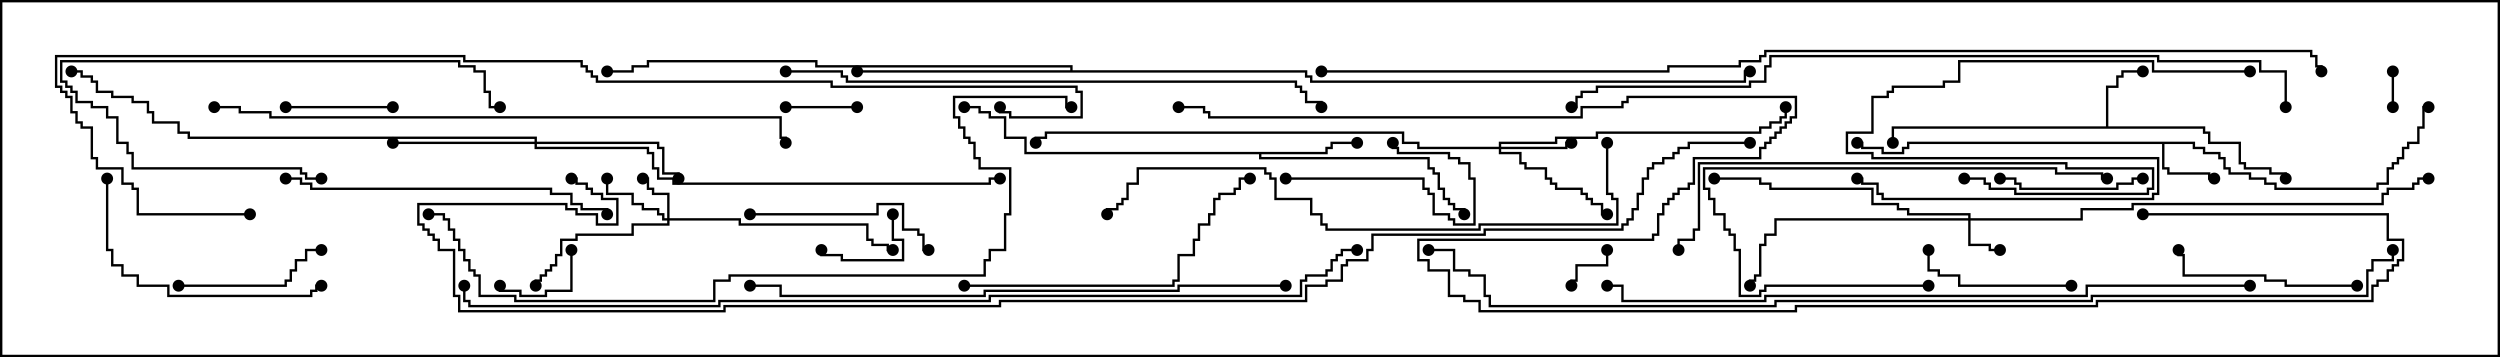 <svg version="1.1" width="105" height="15" xmlns="http://www.w3.org/2000/svg"><path d="M92.193,5.95L92.193,6.164L92.621,6.164L92.621,6.379L93.264,6.379L93.264,6.593L93.479,6.593L93.479,7.021L93.693,7.021L93.693,7.236L94.55,7.236L94.55,7.45L95.193,7.45L95.193,7.664L95.621,7.664L95.621,7.879L99.807,7.879L99.807,7.664L100.236,7.664L100.236,7.021L100.45,7.021L100.45,6.807L100.664,6.807L100.664,6.593L100.879,6.593L100.879,6.164L101.093,6.164L101.093,5.95L101.521,5.95L101.521,5.307L101.736,5.307L101.736,4.45L102,4.45L102,4.55L101.836,4.55L101.836,5.407L101.621,5.407L101.621,6.05L101.193,6.05L101.193,6.264L100.979,6.264L100.979,6.693L100.764,6.693L100.764,6.907L100.55,6.907L100.55,7.121L100.336,7.121L100.336,7.764L99.907,7.764L99.907,7.979L95.521,7.979L95.521,7.764L95.093,7.764L95.093,7.55L94.45,7.55L94.45,7.336L93.593,7.336L93.593,7.121L93.379,7.121L93.379,6.693L93.164,6.693L93.164,6.479L92.521,6.479L92.521,6.264L92.093,6.264L92.093,6.05L90.907,6.05L90.907,7.021L91.121,7.021L91.121,7.236L92.836,7.236L92.836,7.45L93,7.45L93,7.55L92.736,7.55L92.736,7.336L91.021,7.336L91.021,7.121L90.807,7.121L90.807,6.05L80.193,6.05L80.193,6.264L79.979,6.264L79.979,6.479L79.021,6.479L79.021,6.264L78.164,6.264L78.164,6.05L78,6.05L78,5.95L78.264,5.95L78.264,6.164L79.121,6.164L79.121,6.379L79.879,6.379L79.879,6.164L80.093,6.164L80.093,5.95z" stroke="none"/><path d="M88.45,5.307L88.45,3.593L88.879,3.593L88.879,3.164L89.093,3.164L89.093,2.95L90,2.95L90,3.05L89.193,3.05L89.193,3.264L88.979,3.264L88.979,3.693L88.55,3.693L88.55,5.307L92.621,5.307L92.621,5.521L92.836,5.521L92.836,5.95L94.121,5.95L94.121,6.807L94.336,6.807L94.336,7.021L95.407,7.021L95.407,7.236L96.05,7.236L96.05,7.5L95.95,7.5L95.95,7.336L95.307,7.336L95.307,7.121L94.236,7.121L94.236,6.907L94.021,6.907L94.021,6.05L92.736,6.05L92.736,5.621L92.521,5.621L92.521,5.407L79.55,5.407L79.55,6L79.45,6L79.45,5.307z" stroke="none"/><path d="M55.664,6.379L55.664,6.164L55.879,6.164L55.879,5.95L57,5.95L57,6.05L55.979,6.05L55.979,6.264L55.764,6.264L55.764,6.479L52.979,6.479L52.979,6.593L60.05,6.593L60.05,7.021L60.264,7.021L60.264,7.236L60.479,7.236L60.479,7.879L60.693,7.879L60.693,8.307L60.907,8.307L60.907,8.521L61.121,8.521L61.121,8.736L61.55,8.736L61.55,9L61.45,9L61.45,8.836L61.021,8.836L61.021,8.621L60.807,8.621L60.807,8.407L60.593,8.407L60.593,7.979L60.379,7.979L60.379,7.336L60.164,7.336L60.164,7.121L59.95,7.121L59.95,6.693L52.879,6.693L52.879,6.479L43.021,6.479L43.021,5.836L42.164,5.836L42.164,4.979L41.521,4.979L41.521,4.764L41.093,4.764L41.093,4.55L40.5,4.55L40.5,4.45L41.193,4.45L41.193,4.664L41.621,4.664L41.621,4.879L42.264,4.879L42.264,5.736L43.121,5.736L43.121,6.379z" stroke="none"/><path d="M44.95,2.95L44.95,2.836L34.236,2.836L34.236,2.621L27.264,2.621L27.264,2.836L26.621,2.836L26.621,3.05L25.5,3.05L25.5,2.95L26.521,2.95L26.521,2.736L27.164,2.736L27.164,2.521L34.336,2.521L34.336,2.736L45.05,2.736L45.05,2.95L54.907,2.95L54.907,3.164L55.121,3.164L55.121,3.379L73.236,3.379L73.236,2.95L73.5,2.95L73.5,3.05L73.336,3.05L73.336,3.479L55.021,3.479L55.021,3.264L54.807,3.264L54.807,3.05L36,3.05L36,2.95z" stroke="none"/><path d="M82.664,9.164L82.664,9.05L80.093,9.05L80.093,8.836L79.664,8.836L79.664,8.621L78.593,8.621L78.593,7.979L74.307,7.979L74.307,7.764L73.879,7.764L73.879,7.55L72,7.55L72,7.45L73.979,7.45L73.979,7.664L74.407,7.664L74.407,7.879L78.693,7.879L78.693,8.521L79.764,8.521L79.764,8.736L80.193,8.736L80.193,8.95L82.764,8.95L82.764,9.164L87.379,9.164L87.379,8.736L89.521,8.736L89.521,8.521L100.021,8.521L100.021,8.093L100.236,8.093L100.236,7.879L101.307,7.879L101.307,7.664L101.521,7.664L101.521,7.45L102,7.45L102,7.55L101.621,7.55L101.621,7.764L101.407,7.764L101.407,7.979L100.336,7.979L100.336,8.193L100.121,8.193L100.121,8.621L89.621,8.621L89.621,8.836L87.479,8.836L87.479,9.264L82.764,9.264L82.764,10.236L83.621,10.236L83.621,10.45L84,10.45L84,10.55L83.521,10.55L83.521,10.336L82.664,10.336L82.664,9.264L74.621,9.264L74.621,9.907L74.193,9.907L74.193,10.336L73.979,10.336L73.979,11.621L73.764,11.621L73.764,11.836L73.55,11.836L73.55,12L73.45,12L73.45,11.736L73.664,11.736L73.664,11.521L73.879,11.521L73.879,10.236L74.093,10.236L74.093,9.807L74.521,9.807L74.521,9.164z" stroke="none"/><path d="M28.021,9.164L28.021,8.193L27.379,8.193L27.379,7.979L27.164,7.979L27.164,7.55L27,7.55L27,7.45L27.264,7.45L27.264,7.879L27.479,7.879L27.479,8.093L28.121,8.093L28.121,9.164L31.121,9.164L31.121,9.379L36.479,9.379L36.479,10.021L36.693,10.021L36.693,10.236L37.336,10.236L37.336,10.45L37.5,10.45L37.5,10.55L37.236,10.55L37.236,10.336L36.593,10.336L36.593,10.121L36.379,10.121L36.379,9.479L31.021,9.479L31.021,9.264L28.121,9.264L28.121,9.479L26.621,9.479L26.621,9.907L24.264,9.907L24.264,10.121L23.621,10.121L23.621,10.764L23.407,10.764L23.407,11.193L23.193,11.193L23.193,11.407L22.979,11.407L22.979,11.621L22.764,11.621L22.764,11.836L22.55,11.836L22.55,12L22.45,12L22.45,11.736L22.664,11.736L22.664,11.521L22.879,11.521L22.879,11.307L23.093,11.307L23.093,11.093L23.307,11.093L23.307,10.664L23.521,10.664L23.521,10.021L24.164,10.021L24.164,9.807L26.521,9.807L26.521,9.379L28.021,9.379L28.021,9.264L27.807,9.264L27.807,9.05L27.593,9.05L27.593,8.836L26.95,8.836L26.95,8.621L26.521,8.621L26.521,8.193L25.45,8.193L25.45,7.5L25.55,7.5L25.55,8.093L26.621,8.093L26.621,8.521L27.05,8.521L27.05,8.736L27.693,8.736L27.693,8.95L27.907,8.95L27.907,9.164z" stroke="none"/><path d="M62.95,6.164L62.95,5.95L65.307,5.95L65.307,5.736L67.021,5.736L67.021,5.521L73.879,5.521L73.879,5.307L74.307,5.307L74.307,5.093L74.736,5.093L74.736,4.879L74.95,4.879L74.95,4.5L75.05,4.5L75.05,4.979L74.836,4.979L74.836,5.193L74.407,5.193L74.407,5.407L73.979,5.407L73.979,5.621L67.121,5.621L67.121,5.836L65.407,5.836L65.407,6.05L63.05,6.05L63.05,6.164L65.736,6.164L65.736,5.95L66,5.95L66,6.05L65.836,6.05L65.836,6.264L63.05,6.264L63.05,6.379L63.907,6.379L63.907,6.807L64.121,6.807L64.121,7.021L64.979,7.021L64.979,7.45L65.193,7.45L65.193,7.664L65.407,7.664L65.407,7.879L66.479,7.879L66.479,8.093L66.693,8.093L66.693,8.307L66.907,8.307L66.907,8.521L67.336,8.521L67.336,8.95L67.5,8.95L67.5,9.05L67.236,9.05L67.236,8.621L66.807,8.621L66.807,8.407L66.593,8.407L66.593,8.193L66.379,8.193L66.379,7.979L65.307,7.979L65.307,7.764L65.093,7.764L65.093,7.55L64.879,7.55L64.879,7.121L64.021,7.121L64.021,6.907L63.807,6.907L63.807,6.479L62.95,6.479L62.95,6.264L59.521,6.264L59.521,6.05L58.879,6.05L58.879,5.621L43.979,5.621L43.979,5.836L43.55,5.836L43.55,6L43.45,6L43.45,5.736L43.879,5.736L43.879,5.521L58.979,5.521L58.979,5.95L59.621,5.95L59.621,6.164z" stroke="none"/><path d="M22.45,5.95L22.45,5.836L7.879,5.836L7.879,5.621L7.45,5.621L7.45,5.193L6.379,5.193L6.379,4.764L6.164,4.764L6.164,4.336L5.521,4.336L5.521,4.121L4.664,4.121L4.664,3.907L4.021,3.907L4.021,3.479L3.807,3.479L3.807,3.264L3.379,3.264L3.379,3.05L3,3.05L3,2.95L3.479,2.95L3.479,3.164L3.907,3.164L3.907,3.379L4.121,3.379L4.121,3.807L4.764,3.807L4.764,4.021L5.621,4.021L5.621,4.236L6.264,4.236L6.264,4.664L6.479,4.664L6.479,5.093L7.55,5.093L7.55,5.521L7.979,5.521L7.979,5.736L22.55,5.736L22.55,5.95L27.693,5.95L27.693,6.164L27.907,6.164L27.907,7.236L28.55,7.236L28.55,7.5L28.45,7.5L28.45,7.336L27.807,7.336L27.807,6.264L27.593,6.264L27.593,6.05L22.55,6.05L22.55,6.164L27.264,6.164L27.264,6.379L27.479,6.379L27.479,7.021L27.693,7.021L27.693,7.45L28.336,7.45L28.336,7.664L41.521,7.664L41.521,7.45L42,7.45L42,7.55L41.621,7.55L41.621,7.764L28.236,7.764L28.236,7.55L27.593,7.55L27.593,7.121L27.379,7.121L27.379,6.479L27.164,6.479L27.164,6.264L22.45,6.264L22.45,6.05L16.5,6.05L16.5,5.95z" stroke="none"/><path d="M100.45,3L100.55,3L100.55,4.5L100.45,4.5z" stroke="none"/><path d="M67.45,10.5L67.55,10.5L67.55,11.193L66.264,11.193L66.264,11.836L66.05,11.836L66.05,12L65.95,12L65.95,11.736L66.164,11.736L66.164,11.093L67.45,11.093z" stroke="none"/><path d="M36,4.45L36,4.55L33,4.55L33,4.45z" stroke="none"/><path d="M37.45,9L37.55,9L37.55,10.021L37.979,10.021L37.979,10.979L35.307,10.979L35.307,10.764L34.45,10.764L34.45,10.5L34.55,10.5L34.55,10.664L35.407,10.664L35.407,10.879L37.879,10.879L37.879,10.121L37.45,10.121z" stroke="none"/><path d="M23.95,10.5L24.05,10.5L24.05,12.264L22.979,12.264L22.979,12.479L21.807,12.479L21.807,12.264L20.95,12.264L20.95,12L21.05,12L21.05,12.164L21.907,12.164L21.907,12.379L22.879,12.379L22.879,12.164L23.95,12.164z" stroke="none"/><path d="M16.5,4.45L16.5,4.55L12,4.55L12,4.45z" stroke="none"/><path d="M54,7.55L54,7.45L59.836,7.45L59.836,7.879L60.05,7.879L60.05,8.093L60.264,8.093L60.264,8.95L60.907,8.95L60.907,9.164L61.121,9.164L61.121,9.379L61.879,9.379L61.879,7.55L61.664,7.55L61.664,6.907L61.236,6.907L61.236,6.693L60.807,6.693L60.807,6.479L58.664,6.479L58.664,6.264L58.45,6.264L58.45,6L58.55,6L58.55,6.164L58.764,6.164L58.764,6.379L60.907,6.379L60.907,6.593L61.336,6.593L61.336,6.807L61.764,6.807L61.764,7.45L61.979,7.45L61.979,9.479L61.021,9.479L61.021,9.264L60.807,9.264L60.807,9.05L60.164,9.05L60.164,8.193L59.95,8.193L59.95,7.979L59.736,7.979L59.736,7.55z" stroke="none"/><path d="M90,7.45L90,7.55L89.621,7.55L89.621,7.764L88.979,7.764L88.979,7.979L84.807,7.979L84.807,7.764L84.593,7.764L84.593,7.55L84,7.55L84,7.45L84.693,7.45L84.693,7.664L84.907,7.664L84.907,7.879L88.879,7.879L88.879,7.664L89.521,7.664L89.521,7.45z" stroke="none"/><path d="M7.5,12.05L7.5,11.95L11.95,11.95L11.95,11.736L12.164,11.736L12.164,11.307L12.379,11.307L12.379,10.879L12.807,10.879L12.807,10.45L13.5,10.45L13.5,10.55L12.907,10.55L12.907,10.979L12.479,10.979L12.479,11.407L12.264,11.407L12.264,11.836L12.05,11.836L12.05,12.05z" stroke="none"/><path d="M87,11.95L87,12.05L82.236,12.05L82.236,11.621L81.379,11.621L81.379,11.407L80.95,11.407L80.95,10.5L81.05,10.5L81.05,11.307L81.479,11.307L81.479,11.521L82.336,11.521L82.336,11.95z" stroke="none"/><path d="M31.5,9.05L31.5,8.95L36.807,8.95L36.807,8.521L37.979,8.521L37.979,9.593L38.621,9.593L38.621,9.807L38.836,9.807L38.836,10.45L39,10.45L39,10.55L38.736,10.55L38.736,9.907L38.521,9.907L38.521,9.693L37.879,9.693L37.879,8.621L36.907,8.621L36.907,9.05z" stroke="none"/><path d="M99,11.95L99,12.05L95.95,12.05L95.95,11.836L95.093,11.836L95.093,11.621L91.664,11.621L91.664,10.764L91.45,10.764L91.45,10.5L91.55,10.5L91.55,10.664L91.764,10.664L91.764,11.521L95.193,11.521L95.193,11.736L96.05,11.736L96.05,11.95z" stroke="none"/><path d="M13.5,7.45L13.5,7.55L12.807,7.55L12.807,7.336L12.593,7.336L12.593,7.121L5.521,7.121L5.521,6.479L5.307,6.479L5.307,6.05L4.879,6.05L4.879,4.979L4.45,4.979L4.45,4.55L3.807,4.55L3.807,4.336L3.164,4.336L3.164,3.907L2.95,3.907L2.95,3.693L2.736,3.693L2.736,3.479L2.521,3.479L2.521,2.521L19.336,2.521L19.336,2.736L19.979,2.736L19.979,2.95L20.407,2.95L20.407,3.807L20.621,3.807L20.621,4.45L21,4.45L21,4.55L20.521,4.55L20.521,3.907L20.307,3.907L20.307,3.05L19.879,3.05L19.879,2.836L19.236,2.836L19.236,2.621L2.621,2.621L2.621,3.379L2.836,3.379L2.836,3.593L3.05,3.593L3.05,3.807L3.264,3.807L3.264,4.236L3.907,4.236L3.907,4.45L4.55,4.45L4.55,4.879L4.979,4.879L4.979,5.95L5.407,5.95L5.407,6.379L5.621,6.379L5.621,7.021L12.693,7.021L12.693,7.236L12.907,7.236L12.907,7.45z" stroke="none"/><path d="M81,11.95L81,12.05L74.193,12.05L74.193,12.264L73.979,12.264L73.979,12.479L73.021,12.479L73.021,10.55L72.807,10.55L72.807,9.907L72.593,9.907L72.593,9.693L72.379,9.693L72.379,9.05L71.95,9.05L71.95,8.407L71.736,8.407L71.736,7.979L71.521,7.979L71.521,7.021L86.407,7.021L86.407,7.236L88.336,7.236L88.336,7.45L88.5,7.45L88.5,7.55L88.236,7.55L88.236,7.336L86.307,7.336L86.307,7.121L71.621,7.121L71.621,7.879L71.836,7.879L71.836,8.307L72.05,8.307L72.05,8.95L72.479,8.95L72.479,9.593L72.693,9.593L72.693,9.807L72.907,9.807L72.907,10.45L73.121,10.45L73.121,12.379L73.879,12.379L73.879,12.164L74.093,12.164L74.093,11.95z" stroke="none"/><path d="M4.45,7.5L4.55,7.5L4.55,10.45L4.764,10.45L4.764,11.093L5.193,11.093L5.193,11.521L5.836,11.521L5.836,11.95L7.121,11.95L7.121,12.379L13.021,12.379L13.021,12.164L13.236,12.164L13.236,11.95L13.5,11.95L13.5,12.05L13.336,12.05L13.336,12.264L13.121,12.264L13.121,12.479L7.021,12.479L7.021,12.05L5.736,12.05L5.736,11.621L5.093,11.621L5.093,11.193L4.664,11.193L4.664,10.55L4.45,10.55z" stroke="none"/><path d="M82.5,7.55L82.5,7.45L83.407,7.45L83.407,7.664L83.621,7.664L83.621,7.879L84.693,7.879L84.693,8.093L90.164,8.093L90.164,7.879L90.379,7.879L90.379,7.121L86.736,7.121L86.736,6.907L71.407,6.907L71.407,9.693L71.193,9.693L71.193,10.121L70.55,10.121L70.55,10.5L70.45,10.5L70.45,10.021L71.093,10.021L71.093,9.593L71.307,9.593L71.307,6.807L86.836,6.807L86.836,7.021L90.479,7.021L90.479,7.979L90.264,7.979L90.264,8.193L84.593,8.193L84.593,7.979L83.521,7.979L83.521,7.764L83.307,7.764L83.307,7.55z" stroke="none"/><path d="M40.5,12.05L40.5,11.95L49.236,11.95L49.236,11.736L49.45,11.736L49.45,10.664L50.093,10.664L50.093,10.021L50.307,10.021L50.307,9.379L50.736,9.379L50.736,8.95L50.95,8.95L50.95,8.307L51.164,8.307L51.164,8.093L51.807,8.093L51.807,7.879L52.021,7.879L52.021,7.45L52.5,7.45L52.5,7.55L52.121,7.55L52.121,7.979L51.907,7.979L51.907,8.193L51.264,8.193L51.264,8.407L51.05,8.407L51.05,9.05L50.836,9.05L50.836,9.479L50.407,9.479L50.407,10.121L50.193,10.121L50.193,10.764L49.55,10.764L49.55,11.836L49.336,11.836L49.336,12.05z" stroke="none"/><path d="M12,7.55L12,7.45L12.693,7.45L12.693,7.664L13.121,7.664L13.121,7.879L23.193,7.879L23.193,8.093L24.05,8.093L24.05,8.521L24.479,8.521L24.479,8.736L25.55,8.736L25.55,9L25.45,9L25.45,8.836L24.379,8.836L24.379,8.621L23.95,8.621L23.95,8.193L23.093,8.193L23.093,7.979L13.021,7.979L13.021,7.764L12.593,7.764L12.593,7.55z" stroke="none"/><path d="M94.5,2.95L94.5,3.05L90.379,3.05L90.379,2.621L82.336,2.621L82.336,3.479L81.693,3.479L81.693,3.693L79.55,3.693L79.55,3.907L79.336,3.907L79.336,4.121L78.693,4.121L78.693,5.621L77.621,5.621L77.621,6.379L78.693,6.379L78.693,6.593L90.693,6.593L90.693,8.193L90.479,8.193L90.479,8.407L79.021,8.407L79.021,8.193L78.807,8.193L78.807,7.764L78.164,7.764L78.164,7.55L78,7.55L78,7.45L78.264,7.45L78.264,7.664L78.907,7.664L78.907,8.093L79.121,8.093L79.121,8.307L90.379,8.307L90.379,8.093L90.593,8.093L90.593,6.693L78.593,6.693L78.593,6.479L77.521,6.479L77.521,5.521L78.593,5.521L78.593,4.021L79.236,4.021L79.236,3.807L79.45,3.807L79.45,3.593L81.593,3.593L81.593,3.379L82.236,3.379L82.236,2.521L90.479,2.521L90.479,2.95z" stroke="none"/><path d="M67.45,6L67.55,6L67.55,8.093L67.764,8.093L67.764,8.307L67.979,8.307L67.979,9.479L62.193,9.479L62.193,9.693L55.664,9.693L55.664,9.479L55.45,9.479L55.45,9.05L55.021,9.05L55.021,8.407L53.521,8.407L53.521,7.55L53.307,7.55L53.307,7.336L53.093,7.336L53.093,7.121L47.836,7.121L47.836,7.764L47.407,7.764L47.407,8.407L47.193,8.407L47.193,8.621L46.979,8.621L46.979,8.836L46.55,8.836L46.55,9L46.45,9L46.45,8.736L46.879,8.736L46.879,8.521L47.093,8.521L47.093,8.307L47.307,8.307L47.307,7.664L47.736,7.664L47.736,7.021L53.193,7.021L53.193,7.236L53.407,7.236L53.407,7.45L53.621,7.45L53.621,8.307L55.121,8.307L55.121,8.95L55.55,8.95L55.55,9.379L55.764,9.379L55.764,9.593L62.093,9.593L62.093,9.379L67.879,9.379L67.879,8.407L67.664,8.407L67.664,8.193L67.45,8.193z" stroke="none"/><path d="M54,11.95L54,12.05L49.55,12.05L49.55,12.264L41.407,12.264L41.407,12.479L32.736,12.479L32.736,12.05L31.5,12.05L31.5,11.95L32.836,11.95L32.836,12.379L41.307,12.379L41.307,12.164L49.45,12.164L49.45,11.95z" stroke="none"/><path d="M33,3.05L33,2.95L35.407,2.95L35.407,3.164L35.621,3.164L35.621,3.379L54.479,3.379L54.479,3.593L54.693,3.593L54.693,3.807L54.907,3.807L54.907,4.236L55.55,4.236L55.55,4.5L55.45,4.5L55.45,4.336L54.807,4.336L54.807,3.907L54.593,3.907L54.593,3.693L54.379,3.693L54.379,3.479L35.521,3.479L35.521,3.264L35.307,3.264L35.307,3.05z" stroke="none"/><path d="M9,4.55L9,4.45L10.121,4.45L10.121,4.664L11.407,4.664L11.407,4.879L32.836,4.879L32.836,5.736L33.05,5.736L33.05,6L32.95,6L32.95,5.836L32.736,5.836L32.736,4.979L11.307,4.979L11.307,4.764L10.021,4.764L10.021,4.55z" stroke="none"/><path d="M94.5,11.95L94.5,12.05L87.693,12.05L87.693,12.479L74.193,12.479L74.193,12.693L68.093,12.693L68.093,12.05L67.5,12.05L67.5,11.95L68.193,11.95L68.193,12.593L74.093,12.593L74.093,12.379L87.593,12.379L87.593,11.95z" stroke="none"/><path d="M18,9.05L18,8.95L18.693,8.95L18.693,9.164L18.907,9.164L18.907,9.593L19.121,9.593L19.121,10.021L19.336,10.021L19.336,10.45L19.55,10.45L19.55,10.879L19.764,10.879L19.764,11.307L19.979,11.307L19.979,11.521L20.193,11.521L20.193,12.379L21.693,12.379L21.693,12.593L29.95,12.593L29.95,11.736L30.593,11.736L30.593,11.521L41.307,11.521L41.307,10.879L41.521,10.879L41.521,10.45L42.164,10.45L42.164,8.95L42.379,8.95L42.379,7.121L41.093,7.121L41.093,6.693L40.879,6.693L40.879,6.05L40.664,6.05L40.664,5.836L40.45,5.836L40.45,5.407L40.236,5.407L40.236,4.979L40.021,4.979L40.021,4.021L44.836,4.021L44.836,4.45L45,4.45L45,4.55L44.736,4.55L44.736,4.121L40.121,4.121L40.121,4.879L40.336,4.879L40.336,5.307L40.55,5.307L40.55,5.736L40.764,5.736L40.764,5.95L40.979,5.95L40.979,6.593L41.193,6.593L41.193,7.021L42.479,7.021L42.479,9.05L42.264,9.05L42.264,10.55L41.621,10.55L41.621,10.979L41.407,10.979L41.407,11.621L30.693,11.621L30.693,11.836L30.05,11.836L30.05,12.693L21.593,12.693L21.593,12.479L20.093,12.479L20.093,11.621L19.879,11.621L19.879,11.407L19.664,11.407L19.664,10.979L19.45,10.979L19.45,10.55L19.236,10.55L19.236,10.121L19.021,10.121L19.021,9.693L18.807,9.693L18.807,9.264L18.593,9.264L18.593,9.05z" stroke="none"/><path d="M96.05,4.5L95.95,4.5L95.95,3.05L94.879,3.05L94.879,2.621L90.593,2.621L90.593,2.407L74.407,2.407L74.407,2.836L74.193,2.836L74.193,3.479L73.55,3.479L73.55,3.693L67.121,3.693L67.121,3.907L66.479,3.907L66.479,4.121L66.264,4.121L66.264,4.55L66,4.55L66,4.45L66.164,4.45L66.164,4.021L66.379,4.021L66.379,3.807L67.021,3.807L67.021,3.593L73.45,3.593L73.45,3.379L74.093,3.379L74.093,2.736L74.307,2.736L74.307,2.307L90.693,2.307L90.693,2.521L94.979,2.521L94.979,2.95L96.05,2.95z" stroke="none"/><path d="M10.5,8.95L10.5,9.05L5.736,9.05L5.736,7.979L5.521,7.979L5.521,7.764L5.093,7.764L5.093,7.121L4.021,7.121L4.021,6.693L3.807,6.693L3.807,5.407L3.379,5.407L3.379,5.193L3.164,5.193L3.164,4.764L2.95,4.764L2.95,4.121L2.736,4.121L2.736,3.907L2.521,3.907L2.521,3.693L2.307,3.693L2.307,2.307L19.55,2.307L19.55,2.521L24.479,2.521L24.479,2.736L24.693,2.736L24.693,2.95L24.907,2.95L24.907,3.164L25.121,3.164L25.121,3.379L34.979,3.379L34.979,3.593L45.264,3.593L45.264,3.807L45.479,3.807L45.479,4.979L42.379,4.979L42.379,4.764L41.95,4.764L41.95,4.5L42.05,4.5L42.05,4.664L42.479,4.664L42.479,4.879L45.379,4.879L45.379,3.907L45.164,3.907L45.164,3.693L34.879,3.693L34.879,3.479L25.021,3.479L25.021,3.264L24.807,3.264L24.807,3.05L24.593,3.05L24.593,2.836L24.379,2.836L24.379,2.621L19.45,2.621L19.45,2.407L2.407,2.407L2.407,3.593L2.621,3.593L2.621,3.807L2.836,3.807L2.836,4.021L3.05,4.021L3.05,4.664L3.264,4.664L3.264,5.093L3.479,5.093L3.479,5.307L3.907,5.307L3.907,6.593L4.121,6.593L4.121,7.021L5.193,7.021L5.193,7.664L5.621,7.664L5.621,7.879L5.836,7.879L5.836,8.95z" stroke="none"/><path d="M57,10.45L57,10.55L56.407,10.55L56.407,10.764L56.193,10.764L56.193,10.979L55.979,10.979L55.979,11.407L55.764,11.407L55.764,11.621L54.907,11.621L54.907,11.836L54.693,11.836L54.693,12.479L41.621,12.479L41.621,12.693L30.264,12.693L30.264,12.907L19.664,12.907L19.664,12.693L19.45,12.693L19.45,12L19.55,12L19.55,12.593L19.764,12.593L19.764,12.807L30.164,12.807L30.164,12.593L41.521,12.593L41.521,12.379L54.593,12.379L54.593,11.736L54.807,11.736L54.807,11.521L55.664,11.521L55.664,11.307L55.879,11.307L55.879,10.879L56.093,10.879L56.093,10.664L56.307,10.664L56.307,10.45z" stroke="none"/><path d="M100.45,10.5L100.55,10.5L100.55,10.979L99.693,10.979L99.693,11.407L99.479,11.407L99.479,12.479L87.907,12.479L87.907,12.693L74.621,12.693L74.621,12.907L62.521,12.907L62.521,12.479L62.307,12.479L62.307,11.621L61.664,11.621L61.664,11.407L61.021,11.407L61.021,10.55L60,10.55L60,10.45L61.121,10.45L61.121,11.307L61.764,11.307L61.764,11.521L62.407,11.521L62.407,12.379L62.621,12.379L62.621,12.807L74.521,12.807L74.521,12.593L87.807,12.593L87.807,12.379L99.379,12.379L99.379,11.307L99.593,11.307L99.593,10.879L100.45,10.879z" stroke="none"/><path d="M90,9.05L90,8.95L100.336,8.95L100.336,10.021L100.979,10.021L100.979,10.979L100.764,10.979L100.764,11.193L100.55,11.193L100.55,11.407L100.336,11.407L100.336,11.836L99.907,11.836L99.907,12.05L99.693,12.05L99.693,12.693L88.121,12.693L88.121,12.907L75.479,12.907L75.479,13.121L62.093,13.121L62.093,12.693L61.45,12.693L61.45,12.479L60.807,12.479L60.807,11.407L59.95,11.407L59.95,10.979L59.521,10.979L59.521,10.021L69.379,10.021L69.379,9.807L69.593,9.807L69.593,8.95L69.807,8.95L69.807,8.521L70.021,8.521L70.021,8.307L70.236,8.307L70.236,8.093L70.45,8.093L70.45,7.879L70.879,7.879L70.879,7.664L71.093,7.664L71.093,6.593L73.879,6.593L73.879,6.164L74.093,6.164L74.093,5.95L74.307,5.95L74.307,5.736L74.521,5.736L74.521,5.521L74.736,5.521L74.736,5.307L74.95,5.307L74.95,5.093L75.164,5.093L75.164,4.879L75.379,4.879L75.379,4.121L68.407,4.121L68.407,4.336L68.193,4.336L68.193,4.55L66.479,4.55L66.479,4.979L50.736,4.979L50.736,4.764L50.521,4.764L50.521,4.55L49.5,4.55L49.5,4.45L50.621,4.45L50.621,4.664L50.836,4.664L50.836,4.879L66.379,4.879L66.379,4.45L68.093,4.45L68.093,4.236L68.307,4.236L68.307,4.021L75.479,4.021L75.479,4.979L75.264,4.979L75.264,5.193L75.05,5.193L75.05,5.407L74.836,5.407L74.836,5.621L74.621,5.621L74.621,5.836L74.407,5.836L74.407,6.05L74.193,6.05L74.193,6.264L73.979,6.264L73.979,6.693L71.193,6.693L71.193,7.764L70.979,7.764L70.979,7.979L70.55,7.979L70.55,8.193L70.336,8.193L70.336,8.407L70.121,8.407L70.121,8.621L69.907,8.621L69.907,9.05L69.693,9.05L69.693,9.907L69.479,9.907L69.479,10.121L59.621,10.121L59.621,10.879L60.05,10.879L60.05,11.307L60.907,11.307L60.907,12.379L61.55,12.379L61.55,12.593L62.193,12.593L62.193,13.021L75.379,13.021L75.379,12.807L88.021,12.807L88.021,12.593L99.593,12.593L99.593,11.95L99.807,11.95L99.807,11.736L100.236,11.736L100.236,11.307L100.45,11.307L100.45,11.093L100.664,11.093L100.664,10.879L100.879,10.879L100.879,10.121L100.236,10.121L100.236,9.05z" stroke="none"/><path d="M55.5,3.05L55.5,2.95L70.021,2.95L70.021,2.736L73.021,2.736L73.021,2.521L73.879,2.521L73.879,2.307L74.093,2.307L74.093,2.093L97.121,2.093L97.121,2.307L97.336,2.307L97.336,2.736L97.55,2.736L97.55,3L97.45,3L97.45,2.836L97.236,2.836L97.236,2.407L97.021,2.407L97.021,2.193L74.193,2.193L74.193,2.407L73.979,2.407L73.979,2.621L73.121,2.621L73.121,2.836L70.121,2.836L70.121,3.05z" stroke="none"/><path d="M73.5,5.95L73.5,6.05L70.979,6.05L70.979,6.264L70.55,6.264L70.55,6.479L70.336,6.479L70.336,6.693L69.907,6.693L69.907,6.907L69.479,6.907L69.479,7.121L69.264,7.121L69.264,7.55L69.05,7.55L69.05,8.193L68.836,8.193L68.836,8.836L68.621,8.836L68.621,9.264L68.407,9.264L68.407,9.479L68.193,9.479L68.193,9.693L62.407,9.693L62.407,9.907L57.693,9.907L57.693,10.55L57.479,10.55L57.479,10.979L56.621,10.979L56.621,11.193L56.407,11.193L56.407,11.836L55.764,11.836L55.764,12.05L54.907,12.05L54.907,12.693L42.05,12.693L42.05,12.907L30.479,12.907L30.479,13.121L19.236,13.121L19.236,12.479L19.021,12.479L19.021,10.55L18.379,10.55L18.379,10.121L18.164,10.121L18.164,9.907L17.95,9.907L17.95,9.693L17.736,9.693L17.736,9.479L17.521,9.479L17.521,8.521L23.836,8.521L23.836,8.736L24.264,8.736L24.264,8.95L25.121,8.95L25.121,9.379L25.879,9.379L25.879,8.407L25.236,8.407L25.236,8.193L24.807,8.193L24.807,7.979L24.593,7.979L24.593,7.764L24.164,7.764L24.164,7.55L24,7.55L24,7.45L24.264,7.45L24.264,7.664L24.693,7.664L24.693,7.879L24.907,7.879L24.907,8.093L25.336,8.093L25.336,8.307L25.979,8.307L25.979,9.479L25.021,9.479L25.021,9.05L24.164,9.05L24.164,8.836L23.736,8.836L23.736,8.621L17.621,8.621L17.621,9.379L17.836,9.379L17.836,9.593L18.05,9.593L18.05,9.807L18.264,9.807L18.264,10.021L18.479,10.021L18.479,10.45L19.121,10.45L19.121,12.379L19.336,12.379L19.336,13.021L30.379,13.021L30.379,12.807L41.95,12.807L41.95,12.593L54.807,12.593L54.807,11.95L55.664,11.95L55.664,11.736L56.307,11.736L56.307,11.093L56.521,11.093L56.521,10.879L57.379,10.879L57.379,10.45L57.593,10.45L57.593,9.807L62.307,9.807L62.307,9.593L68.093,9.593L68.093,9.379L68.307,9.379L68.307,9.164L68.521,9.164L68.521,8.736L68.736,8.736L68.736,8.093L68.95,8.093L68.95,7.45L69.164,7.45L69.164,7.021L69.379,7.021L69.379,6.807L69.807,6.807L69.807,6.593L70.236,6.593L70.236,6.379L70.45,6.379L70.45,6.164L70.879,6.164L70.879,5.95z" stroke="none"/><circle cx="93" cy="7.5" r="0.25" stroke-width="0" fill="#000" /><circle cx="102" cy="4.5" r="0.25" stroke-width="0" fill="#000" /><circle cx="78" cy="6" r="0.25" stroke-width="0" fill="#000" /><circle cx="90" cy="3" r="0.25" stroke-width="0" fill="#000" /><circle cx="96" cy="7.5" r="0.25" stroke-width="0" fill="#000" /><circle cx="79.5" cy="6" r="0.25" stroke-width="0" fill="#000" /><circle cx="57" cy="6" r="0.25" stroke-width="0" fill="#000" /><circle cx="61.5" cy="9" r="0.25" stroke-width="0" fill="#000" /><circle cx="40.5" cy="4.5" r="0.25" stroke-width="0" fill="#000" /><circle cx="36" cy="3" r="0.25" stroke-width="0" fill="#000" /><circle cx="25.5" cy="3" r="0.25" stroke-width="0" fill="#000" /><circle cx="73.5" cy="3" r="0.25" stroke-width="0" fill="#000" /><circle cx="84" cy="10.5" r="0.25" stroke-width="0" fill="#000" /><circle cx="73.5" cy="12" r="0.25" stroke-width="0" fill="#000" /><circle cx="72" cy="7.5" r="0.25" stroke-width="0" fill="#000" /><circle cx="102" cy="7.5" r="0.25" stroke-width="0" fill="#000" /><circle cx="27" cy="7.5" r="0.25" stroke-width="0" fill="#000" /><circle cx="25.5" cy="7.5" r="0.25" stroke-width="0" fill="#000" /><circle cx="22.5" cy="12" r="0.25" stroke-width="0" fill="#000" /><circle cx="37.5" cy="10.5" r="0.25" stroke-width="0" fill="#000" /><circle cx="66" cy="6" r="0.25" stroke-width="0" fill="#000" /><circle cx="67.5" cy="9" r="0.25" stroke-width="0" fill="#000" /><circle cx="75" cy="4.5" r="0.25" stroke-width="0" fill="#000" /><circle cx="43.5" cy="6" r="0.25" stroke-width="0" fill="#000" /><circle cx="16.5" cy="6" r="0.25" stroke-width="0" fill="#000" /><circle cx="28.5" cy="7.5" r="0.25" stroke-width="0" fill="#000" /><circle cx="42" cy="7.5" r="0.25" stroke-width="0" fill="#000" /><circle cx="3" cy="3" r="0.25" stroke-width="0" fill="#000" /><circle cx="100.5" cy="3" r="0.25" stroke-width="0" fill="#000" /><circle cx="100.5" cy="4.5" r="0.25" stroke-width="0" fill="#000" /><circle cx="67.5" cy="10.5" r="0.25" stroke-width="0" fill="#000" /><circle cx="66" cy="12" r="0.25" stroke-width="0" fill="#000" /><circle cx="36" cy="4.5" r="0.25" stroke-width="0" fill="#000" /><circle cx="33" cy="4.5" r="0.25" stroke-width="0" fill="#000" /><circle cx="37.5" cy="9" r="0.25" stroke-width="0" fill="#000" /><circle cx="34.5" cy="10.5" r="0.25" stroke-width="0" fill="#000" /><circle cx="24" cy="10.5" r="0.25" stroke-width="0" fill="#000" /><circle cx="21" cy="12" r="0.25" stroke-width="0" fill="#000" /><circle cx="16.5" cy="4.5" r="0.25" stroke-width="0" fill="#000" /><circle cx="12" cy="4.5" r="0.25" stroke-width="0" fill="#000" /><circle cx="54" cy="7.5" r="0.25" stroke-width="0" fill="#000" /><circle cx="58.5" cy="6" r="0.25" stroke-width="0" fill="#000" /><circle cx="90" cy="7.5" r="0.25" stroke-width="0" fill="#000" /><circle cx="84" cy="7.5" r="0.25" stroke-width="0" fill="#000" /><circle cx="7.5" cy="12" r="0.25" stroke-width="0" fill="#000" /><circle cx="13.5" cy="10.5" r="0.25" stroke-width="0" fill="#000" /><circle cx="87" cy="12" r="0.25" stroke-width="0" fill="#000" /><circle cx="81" cy="10.5" r="0.25" stroke-width="0" fill="#000" /><circle cx="31.5" cy="9" r="0.25" stroke-width="0" fill="#000" /><circle cx="39" cy="10.5" r="0.25" stroke-width="0" fill="#000" /><circle cx="99" cy="12" r="0.25" stroke-width="0" fill="#000" /><circle cx="91.5" cy="10.5" r="0.25" stroke-width="0" fill="#000" /><circle cx="13.5" cy="7.5" r="0.25" stroke-width="0" fill="#000" /><circle cx="21" cy="4.5" r="0.25" stroke-width="0" fill="#000" /><circle cx="81" cy="12" r="0.25" stroke-width="0" fill="#000" /><circle cx="88.5" cy="7.5" r="0.25" stroke-width="0" fill="#000" /><circle cx="4.5" cy="7.5" r="0.25" stroke-width="0" fill="#000" /><circle cx="13.5" cy="12" r="0.25" stroke-width="0" fill="#000" /><circle cx="82.5" cy="7.5" r="0.25" stroke-width="0" fill="#000" /><circle cx="70.5" cy="10.5" r="0.25" stroke-width="0" fill="#000" /><circle cx="40.5" cy="12" r="0.25" stroke-width="0" fill="#000" /><circle cx="52.5" cy="7.5" r="0.25" stroke-width="0" fill="#000" /><circle cx="12" cy="7.5" r="0.25" stroke-width="0" fill="#000" /><circle cx="25.5" cy="9" r="0.25" stroke-width="0" fill="#000" /><circle cx="94.5" cy="3" r="0.25" stroke-width="0" fill="#000" /><circle cx="78" cy="7.5" r="0.25" stroke-width="0" fill="#000" /><circle cx="67.5" cy="6" r="0.25" stroke-width="0" fill="#000" /><circle cx="46.5" cy="9" r="0.25" stroke-width="0" fill="#000" /><circle cx="54" cy="12" r="0.25" stroke-width="0" fill="#000" /><circle cx="31.5" cy="12" r="0.25" stroke-width="0" fill="#000" /><circle cx="33" cy="3" r="0.25" stroke-width="0" fill="#000" /><circle cx="55.5" cy="4.5" r="0.25" stroke-width="0" fill="#000" /><circle cx="9" cy="4.5" r="0.25" stroke-width="0" fill="#000" /><circle cx="33" cy="6" r="0.25" stroke-width="0" fill="#000" /><circle cx="94.5" cy="12" r="0.25" stroke-width="0" fill="#000" /><circle cx="67.5" cy="12" r="0.25" stroke-width="0" fill="#000" /><circle cx="18" cy="9" r="0.25" stroke-width="0" fill="#000" /><circle cx="45" cy="4.5" r="0.25" stroke-width="0" fill="#000" /><circle cx="96" cy="4.5" r="0.25" stroke-width="0" fill="#000" /><circle cx="66" cy="4.5" r="0.25" stroke-width="0" fill="#000" /><circle cx="10.5" cy="9" r="0.25" stroke-width="0" fill="#000" /><circle cx="42" cy="4.5" r="0.25" stroke-width="0" fill="#000" /><circle cx="57" cy="10.5" r="0.25" stroke-width="0" fill="#000" /><circle cx="19.5" cy="12" r="0.25" stroke-width="0" fill="#000" /><circle cx="100.5" cy="10.5" r="0.25" stroke-width="0" fill="#000" /><circle cx="60" cy="10.5" r="0.25" stroke-width="0" fill="#000" /><circle cx="90" cy="9" r="0.25" stroke-width="0" fill="#000" /><circle cx="49.5" cy="4.5" r="0.25" stroke-width="0" fill="#000" /><circle cx="55.5" cy="3" r="0.25" stroke-width="0" fill="#000" /><circle cx="97.5" cy="3" r="0.25" stroke-width="0" fill="#000" /><circle cx="73.5" cy="6" r="0.25" stroke-width="0" fill="#000" /><circle cx="24" cy="7.5" r="0.25" stroke-width="0" fill="#000" /><rect x="0" y="0" width="105" height="15" stroke-width="0.2" stroke="#000" fill="none" /></svg>